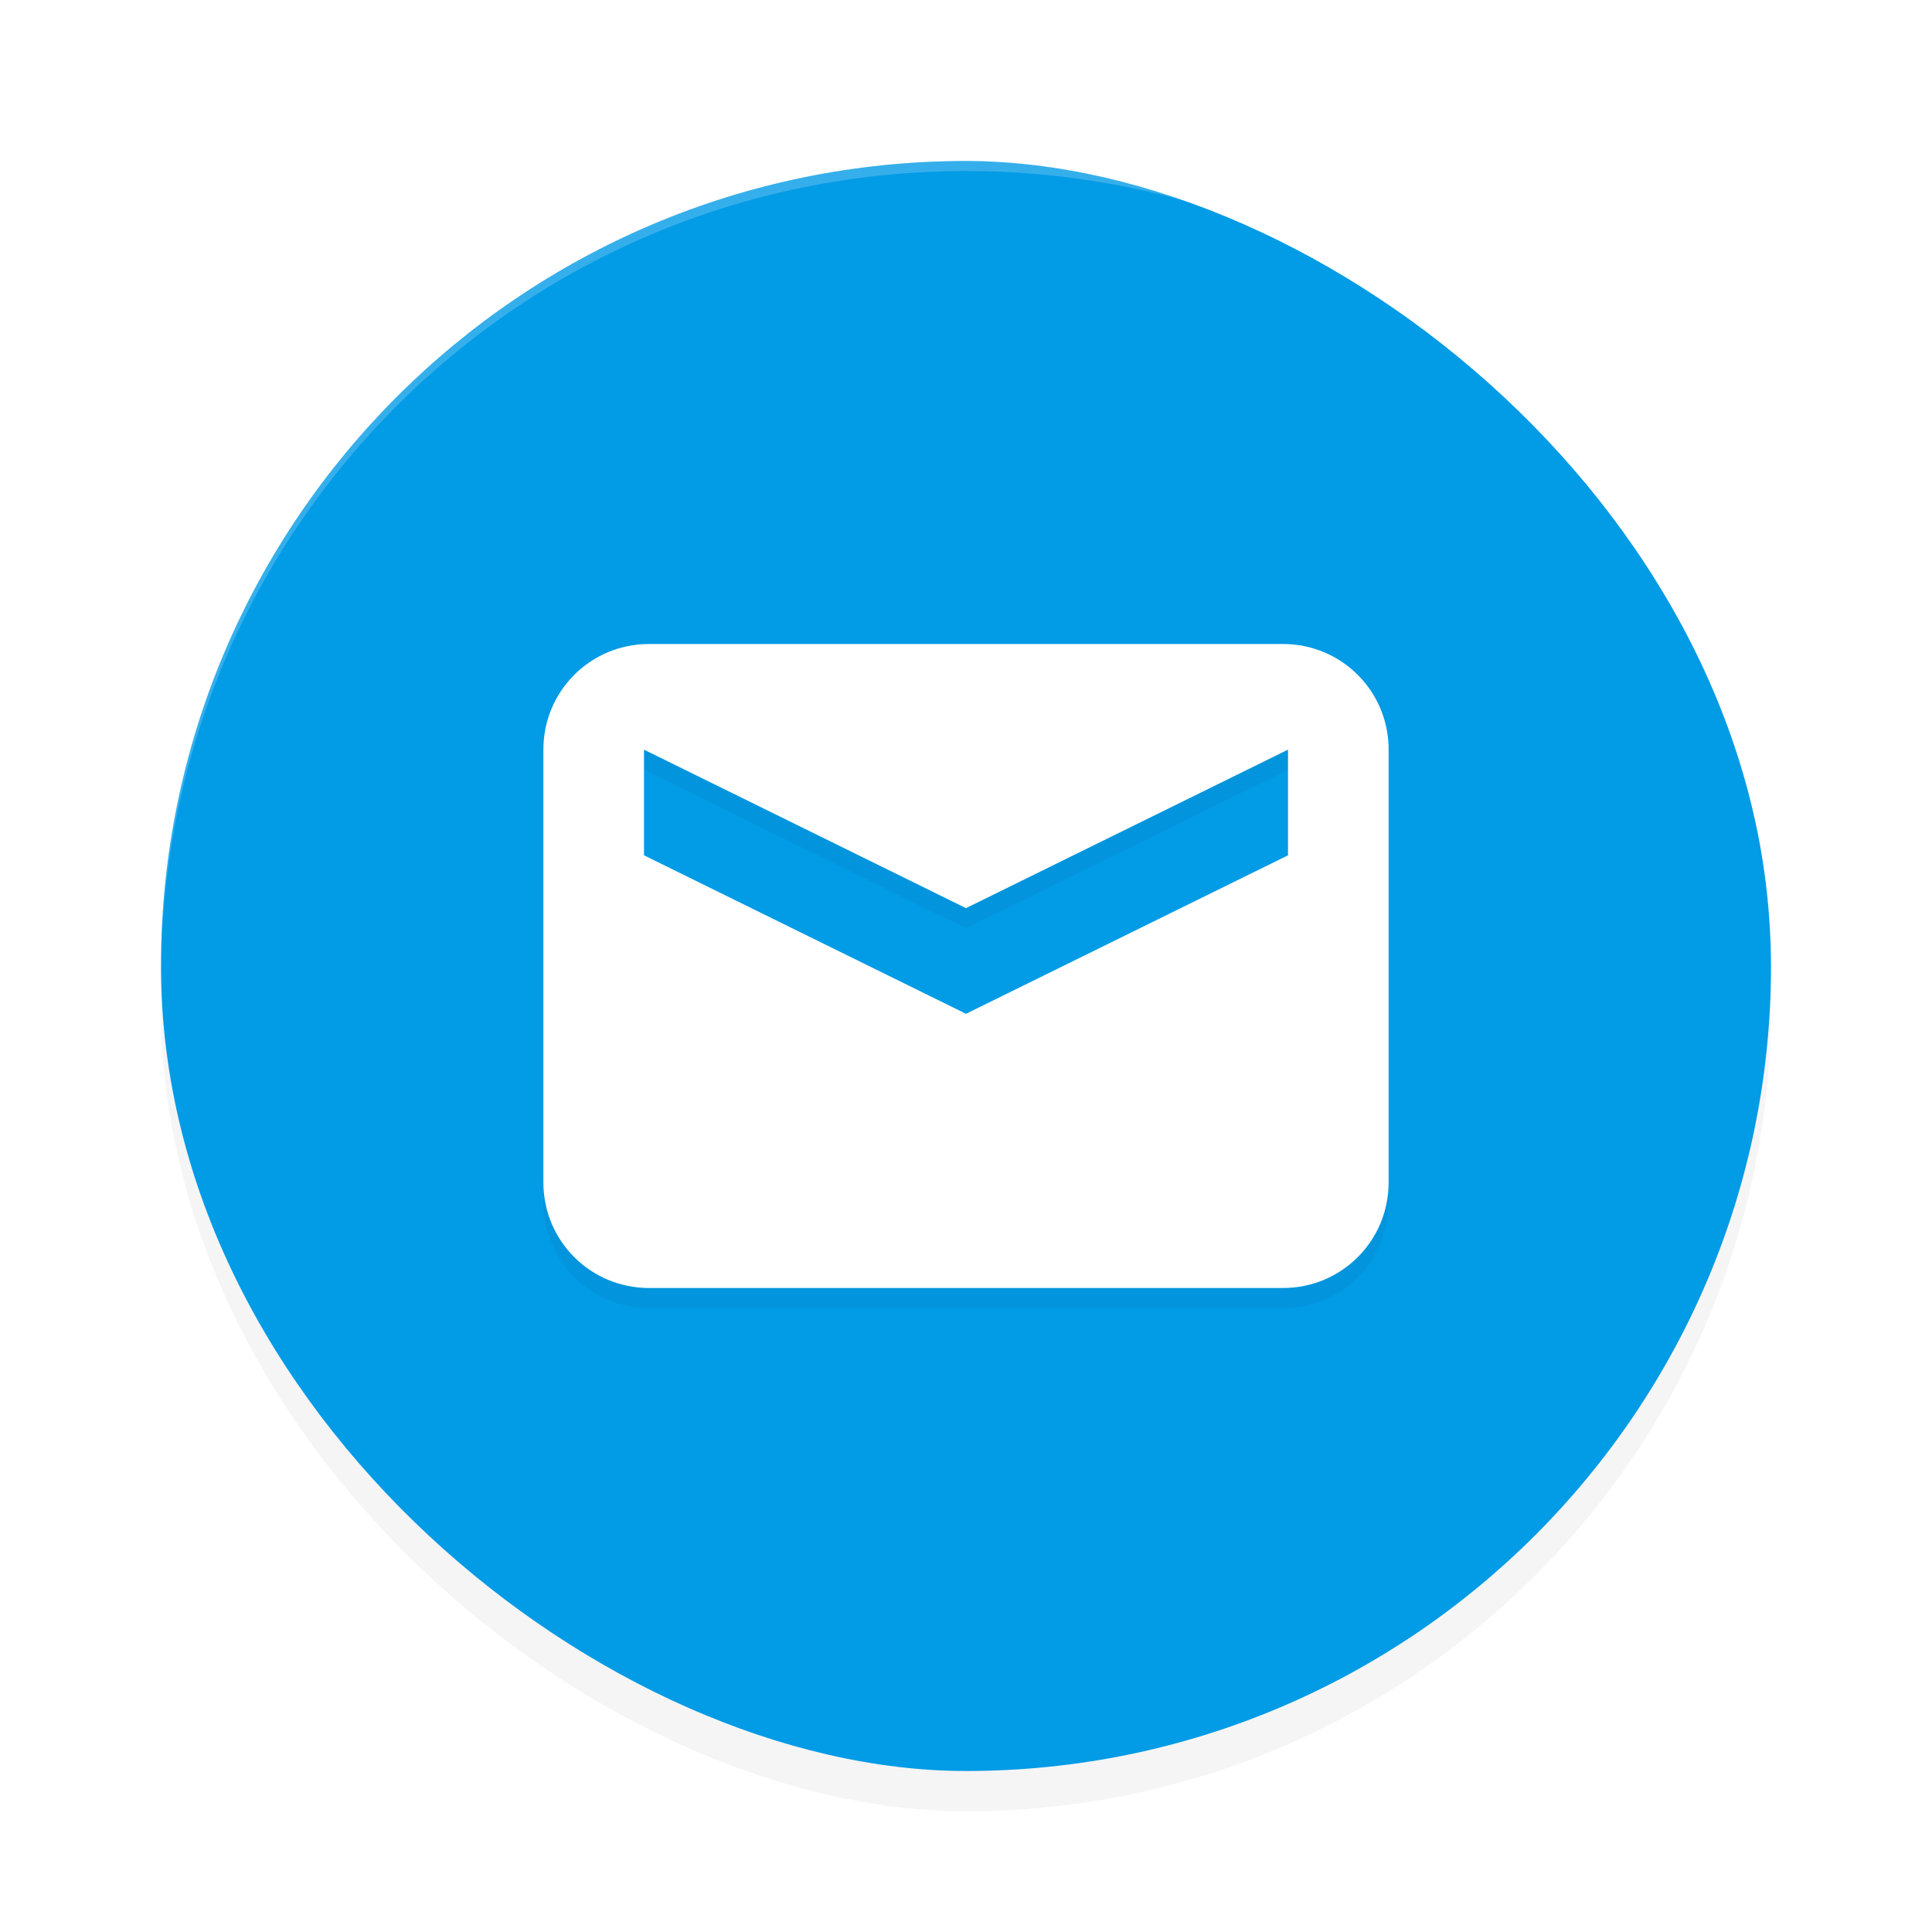 <?xml version='1.0' encoding='utf-8'?>
<svg xmlns="http://www.w3.org/2000/svg" width="192" height="192" version="1" id="svg16">
  <defs>
    <filter style="color-interpolation-filters:sRGB" id="filter867" x="0.05" width="1.10" y="0.05" height="1.10">
      <feGaussianBlur stdDeviation="3.20"/>
    </filter>
    <filter style="color-interpolation-filters:sRGB" id="filter1663" x="0.10" y="0.12" width="1.19" height="1.25">
      <feGaussianBlur stdDeviation="3.33"/>
    </filter>
  </defs>
  <rect ry="80" rx="80" height="160" width="160" y="-176" x="-180" transform="matrix(0,-1,-1,0,0,0)" style="filter:url(#filter867);opacity:0.20;fill:#000000"/>
  <rect style="fill:#029be6" transform="matrix(0,-1,-1,0,0,0)" x="-176" y="-176" width="160" height="160" rx="80" ry="80"/>
  <path style="opacity:0.20;fill:#ffffff" d="M 96 16 C 51.68 16 16 51.68 16 96 C 16 96.34 16.00 96.67 16 97 C 16 52.68 51.68 17 96 17 C 140.32 17 176 52.68 176 97 C 176.00 96.67 176 96.34 176 96 C 176 51.68 140.32 16 96 16 z "/>
  <path style="filter:url(#filter1663);opacity:0.20;fill:#000000" d="M 64.50,66 C 58.68,66 54,70.68 54,76.50 v 43 c 0,5.82 4.68,10.50 10.50,10.50 h 63.00 C 133.32,130 138,125.32 138,119.50 v -43 C 138,70.68 133.32,66 127.50,66 Z M 64,76.50 96,92.25 128,76.50 V 87.00 L 96,102.75 64,87.00 Z"/>
  <path style="fill:#ffffff" d="M 64.50,64 C 58.68,64 54,68.68 54,74.50 v 43 c 0,5.82 4.68,10.50 10.50,10.50 h 63.00 C 133.32,128 138,123.32 138,117.50 v -43 C 138,68.68 133.32,64 127.50,64 Z M 64,74.50 96,90.25 128,74.50 V 85.00 L 96,100.75 64,85.00 Z"/>
</svg>
